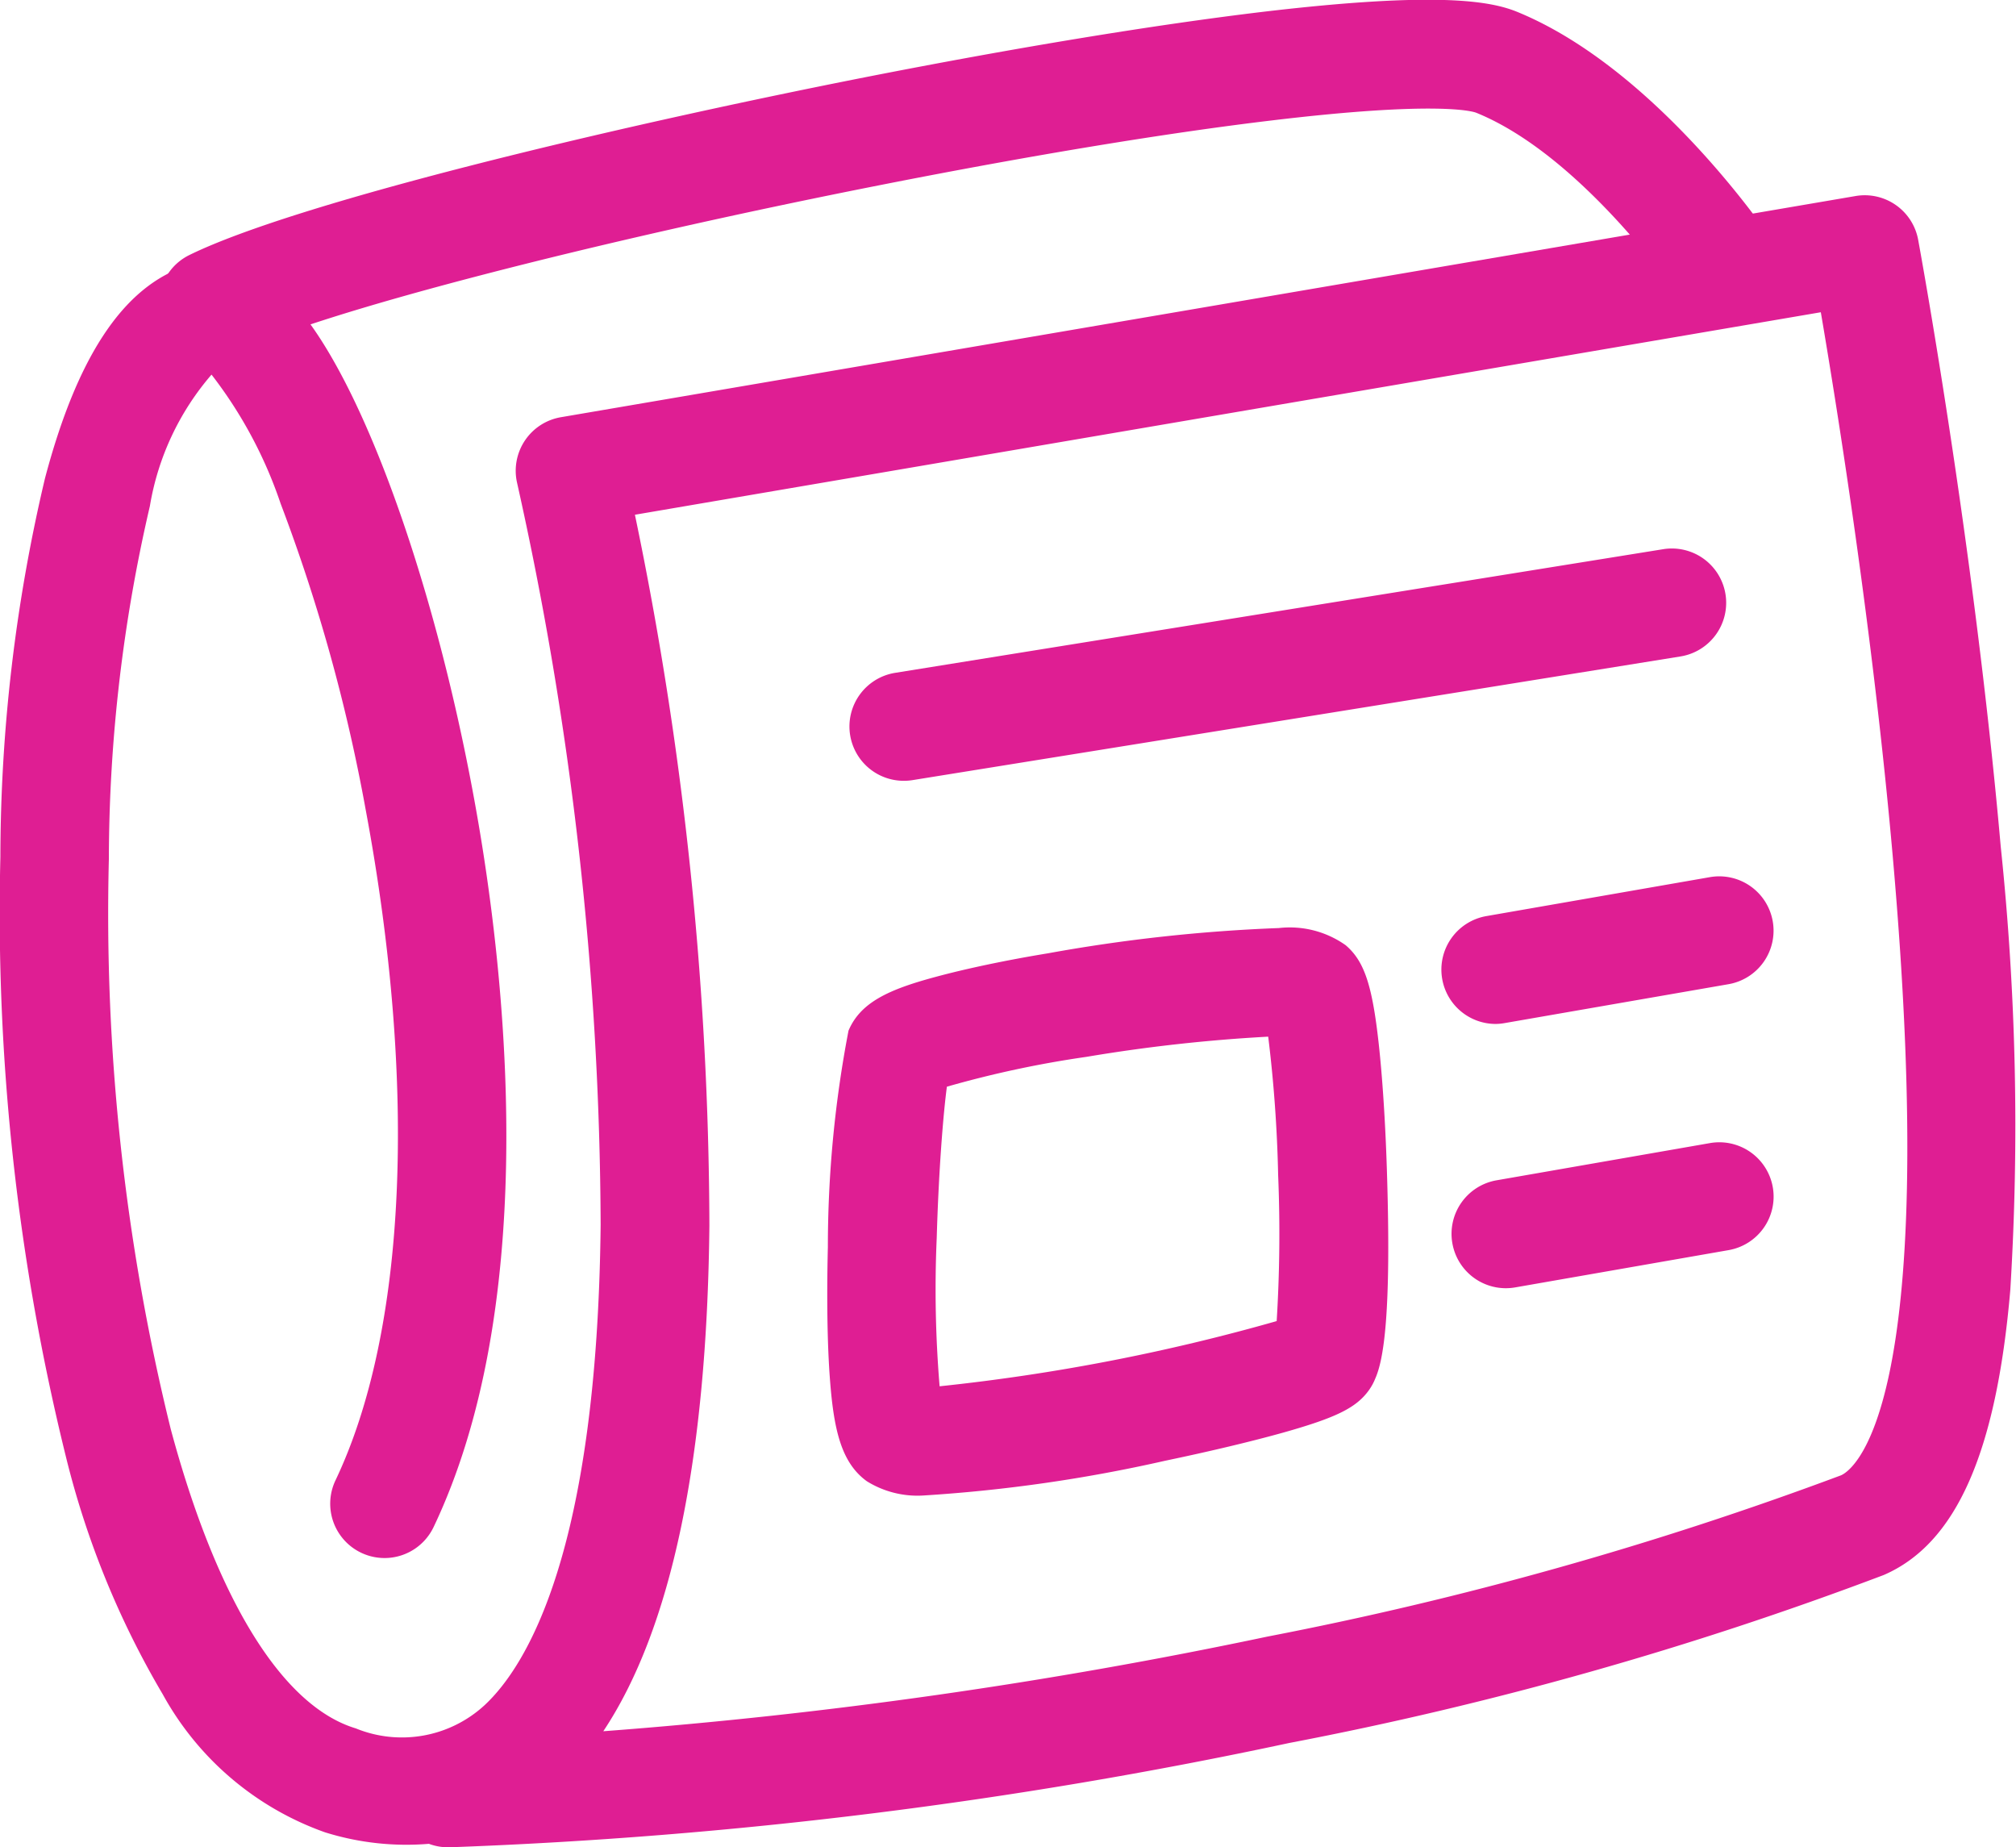 <svg xmlns="http://www.w3.org/2000/svg" width="37.112" height="34" viewBox="0 0 37.112 34"><g transform="translate(0.259 -0.735)"><path d="M7.989,33.446a1,1,0,0,1-.352-.064,5.014,5.014,0,0,1-1.914-.212,5.507,5.507,0,0,1-2.985-2.538A16.183,16.183,0,0,1,.957,26.268,41.739,41.739,0,0,1-.252,15.222,30.4,30.4,0,0,1,.569,8.25C1.186,5.914,2.082,4.623,3.31,4.3a1.871,1.871,0,0,1,1.951.862c1.3,1.573,2.672,5.6,3.348,9.8.482,3,1.008,8.614-.886,12.59a1,1,0,0,1-1.806-.86c1.306-2.742,1.509-7.236.558-12.331A31.885,31.885,0,0,0,4.907,8.715,8.108,8.108,0,0,0,3.635,6.341,4.94,4.94,0,0,0,2.5,8.761a28.836,28.836,0,0,0-.755,6.5,39.669,39.669,0,0,0,1.14,10.491c.847,3.148,2.057,5.1,3.407,5.506a2.246,2.246,0,0,0,2.369-.427c.772-.718,2.075-2.822,2.137-8.845A63.534,63.534,0,0,0,9.258,8.325a1,1,0,0,1,.808-1.2L33.9,3.054a1,1,0,0,1,1.151.8c.01.055,1.024,5.542,1.521,11.174a49.246,49.246,0,0,1,.176,8.162c-.258,3-1,4.67-2.331,5.245a65.88,65.88,0,0,1-10.942,3.091A89.265,89.265,0,0,1,8.012,33.446ZM11.429,8.92A64.9,64.9,0,0,1,12.8,22c-.044,4.3-.7,7.427-1.953,9.31a92.972,92.972,0,0,0,12.225-1.742A65.819,65.819,0,0,0,33.631,26.6c.192-.083,1.861-1.111.953-11.393C34.218,11.061,33.568,7,33.26,5.193Z" transform="translate(0 1.289)" fill="#df1e93"/><path d="M2.621,7.327a1,1,0,0,1-.441-1.9C4.123,4.475,9.835,3.1,14.635,2.153c2.78-.546,5.3-.96,7.3-1.2,3.215-.38,4.192-.2,4.684,0C29.178,2,31.241,5.049,31.327,5.178A1,1,0,0,1,29.665,6.29c-.017-.026-1.811-2.673-3.8-3.48-.062-.024-.705-.224-3.749.14-1.948.232-4.416.639-7.139,1.175C9.559,5.191,4.547,6.495,3.061,7.224A1,1,0,0,1,2.621,7.327Z" transform="translate(1.051 0)" fill="#df1e93"/><path d="M0,3.276a1,1,0,0,1-.986-.841A1,1,0,0,1-.159,1.289L13.982-.987a1,1,0,0,1,1.146.828A1,1,0,0,1,14.3.987L.159,3.264A1.007,1.007,0,0,1,0,3.276Z" transform="translate(16.377 11.83)" fill="#df1e93"/><path d="M11.295,22.134a1.765,1.765,0,0,1-1.057-.261c-.481-.347-.615-.972-.684-1.935-.056-.785-.05-1.725-.034-2.376A21.1,21.1,0,0,1,9.9,13.58c.221-.525.752-.761,1.6-.989.532-.144,1.25-.3,2.077-.436a30.165,30.165,0,0,1,4.246-.464,1.778,1.778,0,0,1,1.229.316c.341.291.489.73.608,1.808.068.617.122,1.435.15,2.306.088,2.7-.063,3.521-.212,3.859a1,1,0,0,1-.116.214c-.232.325-.6.507-1.571.781-.578.162-1.355.348-2.189.522A27.9,27.9,0,0,1,11.295,22.134Zm.416-7.523c-.068.513-.151,1.54-.187,2.782a21.576,21.576,0,0,0,.053,2.732,36.536,36.536,0,0,0,6.205-1.2,26.075,26.075,0,0,0,.027-2.689,25.152,25.152,0,0,0-.183-2.546,29.857,29.857,0,0,0-3.341.371A19.251,19.251,0,0,0,11.711,14.611Z" transform="translate(5.461 6.125)" fill="#df1e93"/><path d="M0,1.717A1,1,0,0,1-.985.889,1,1,0,0,1-.172-.268L3.944-.985A1,1,0,0,1,5.1-.172,1,1,0,0,1,4.288.985L.172,1.7A1.007,1.007,0,0,1,0,1.717Z" transform="translate(27.275 17.864)" fill="#df1e93"/><path d="M0,1.686A1,1,0,0,1-.985.858,1,1,0,0,1-.172-.3L3.757-.985a1,1,0,0,1,1.157.813A1,1,0,0,1,4.1.985L.172,1.671A1.006,1.006,0,0,1,0,1.686Z" transform="translate(27.462 22.759)" fill="#df1e93"/></g></svg>